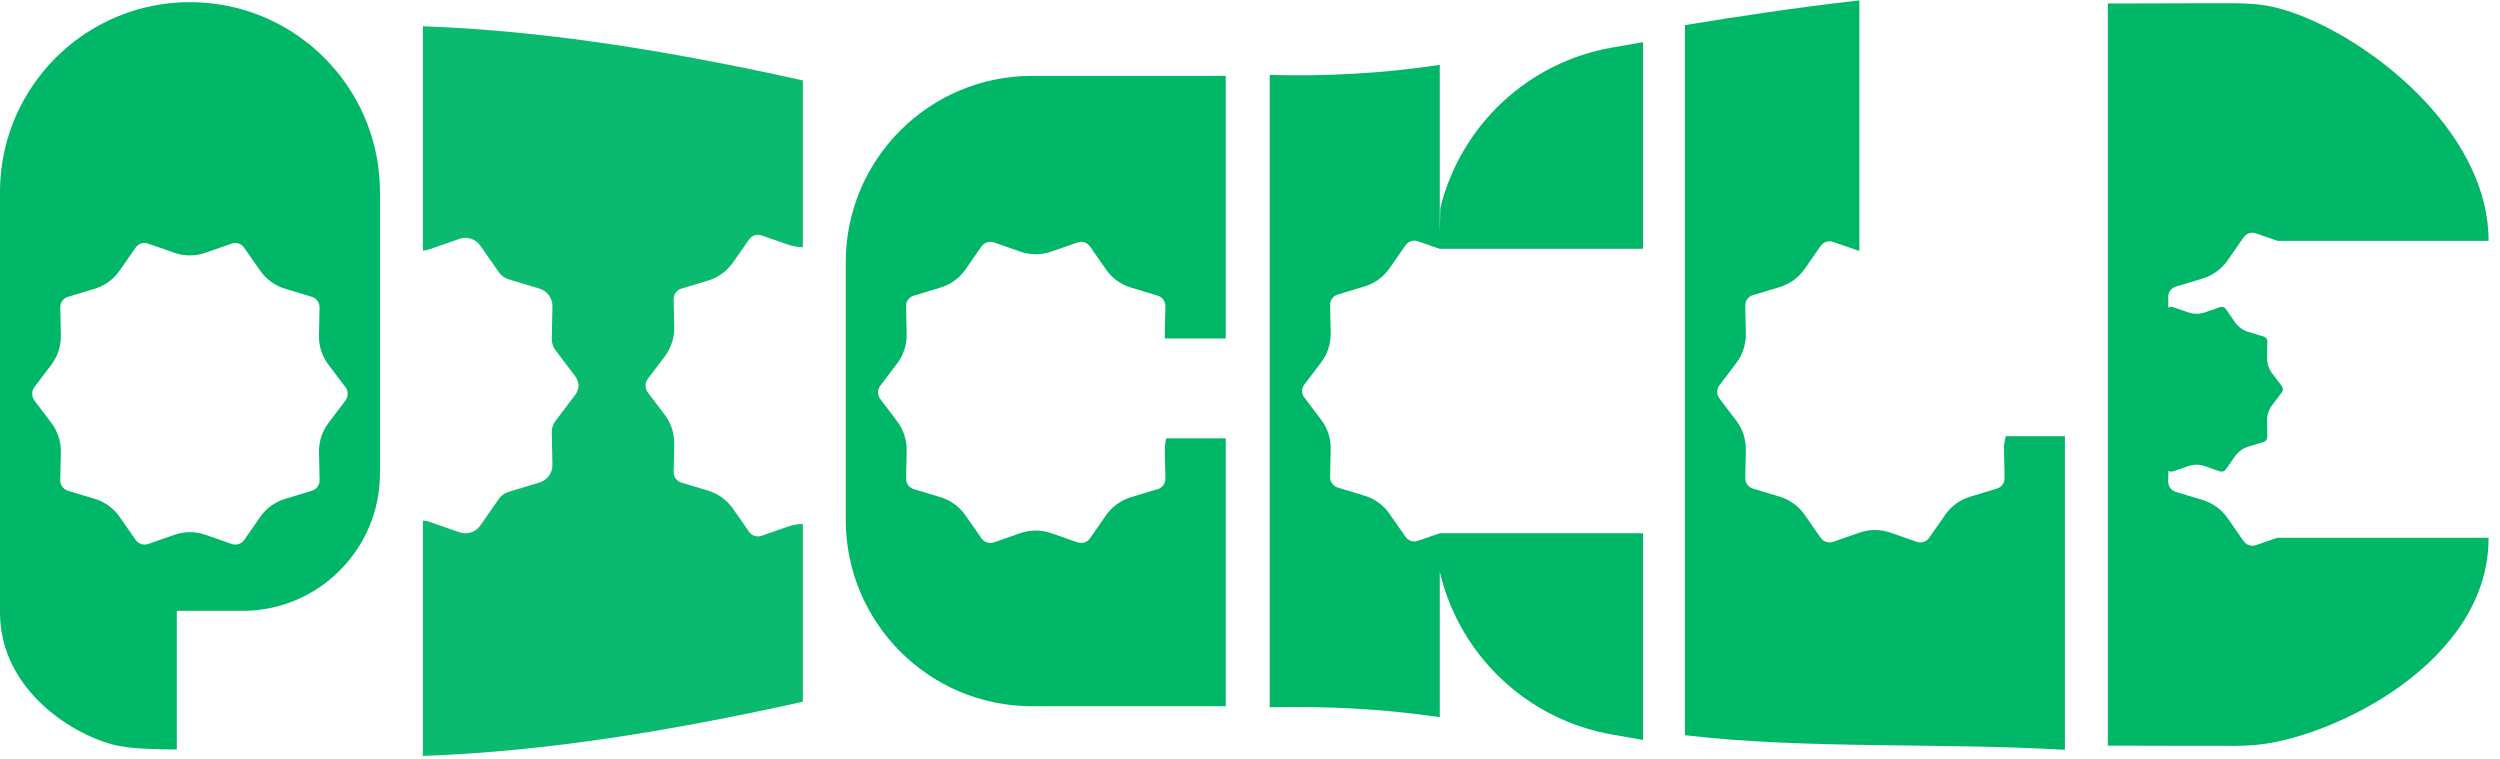 <svg width="145" height="44" viewBox="0 0 145 44" fill="none" xmlns="http://www.w3.org/2000/svg">
<g id="Group 40">
<path id="Vector" d="M132.118 31.177L130.847 31.619C130.582 31.711 130.289 31.614 130.129 31.386L129.199 30.049C128.849 29.546 128.342 29.178 127.757 29.001L126.199 28.53C125.932 28.449 125.75 28.2 125.755 27.92L125.768 27.299C125.845 27.355 125.946 27.37 126.04 27.339L126.912 27.036C127.228 26.926 127.571 26.926 127.885 27.036L128.757 27.339C128.883 27.381 129.022 27.339 129.098 27.229L129.625 26.471C129.816 26.197 130.094 25.995 130.412 25.899L131.295 25.632C131.423 25.594 131.508 25.475 131.506 25.343L131.488 24.418C131.481 24.084 131.587 23.759 131.789 23.492L132.347 22.756C132.428 22.651 132.428 22.503 132.347 22.397L131.789 21.661C131.587 21.394 131.481 21.069 131.488 20.735L131.506 19.811C131.508 19.678 131.423 19.559 131.295 19.521L130.412 19.254C130.091 19.158 129.816 18.956 129.625 18.682L129.098 17.924C129.022 17.814 128.883 17.769 128.757 17.814L127.885 18.117C127.569 18.227 127.226 18.227 126.912 18.117L126.04 17.814C125.946 17.781 125.845 17.799 125.768 17.855L125.755 17.233C125.748 16.953 125.93 16.704 126.199 16.623L127.757 16.152C128.342 15.975 128.849 15.607 129.199 15.104L130.129 13.768C130.289 13.539 130.582 13.442 130.847 13.534L132.118 13.976V13.972H144.338C144.338 6.735 135.394 0.763 131.105 0.274C130.959 0.259 130.816 0.238 130.672 0.229C129.703 0.173 129.385 0.191 128.966 0.191H127.046C125.255 0.191 124.775 0.202 122.928 0.202H122.255V43.247H122.928C124.775 43.247 125.255 43.258 127.046 43.258H128.966C129.385 43.258 129.701 43.276 130.672 43.22C130.816 43.211 130.959 43.191 131.105 43.175C135.396 42.686 144.338 38.429 144.338 31.193H132.118V31.188V31.177Z" fill="#00B768"/>
<path id="Vector_2" d="M116.232 26.099L116.266 27.728C116.273 28.008 116.091 28.257 115.822 28.338L114.264 28.809C113.678 28.986 113.172 29.354 112.822 29.857L111.891 31.194C111.732 31.422 111.439 31.519 111.174 31.427L109.636 30.891C109.06 30.691 108.432 30.691 107.856 30.891L106.317 31.427C106.053 31.519 105.759 31.422 105.6 31.194L104.669 29.857C104.32 29.354 103.813 28.986 103.228 28.809L101.669 28.338C101.403 28.257 101.221 28.008 101.225 27.728L101.259 26.099C101.272 25.489 101.077 24.89 100.707 24.403L99.723 23.105C99.555 22.882 99.555 22.573 99.723 22.351L100.707 21.052C101.077 20.565 101.27 19.968 101.259 19.356L101.225 17.727C101.219 17.447 101.4 17.198 101.669 17.117L103.228 16.646C103.813 16.469 104.32 16.101 104.669 15.599L105.6 14.262C105.759 14.033 106.053 13.937 106.317 14.028L107.842 14.56V0.022C104.203 0.437 100.763 0.957 97.725 1.458V42.641C104.678 43.462 112.358 43.062 119.764 43.488V25.301H116.338C116.264 25.558 116.226 25.828 116.232 26.101V26.099Z" fill="#00B768"/>
<path id="Vector_3" d="M12.332 0.206C11.902 0.154 11.462 0.125 11.018 0.125C9.836 0.125 8.7 0.313 7.635 0.657C3.204 2.086 0 6.242 0 11.148V35.514C0 40.074 4.332 42.692 6.753 43.233C7.666 43.437 9.211 43.47 10.254 43.47V35.428H14.067C18.467 35.428 22.032 31.864 22.038 27.465V27.452V11.146C22.038 5.502 17.798 0.852 12.334 0.204L12.332 0.206ZM20.038 22.447C20.126 22.561 20.166 22.701 20.164 22.837C20.166 22.974 20.126 23.113 20.038 23.23L19.054 24.529C18.684 25.015 18.491 25.612 18.503 26.225L18.536 27.853C18.543 28.134 18.361 28.383 18.092 28.463L16.534 28.934C15.949 29.112 15.442 29.48 15.092 29.982L14.162 31.319C14.002 31.548 13.709 31.644 13.444 31.552L11.906 31.016C11.33 30.816 10.702 30.816 10.126 31.016L8.588 31.552C8.323 31.644 8.031 31.548 7.87 31.319L6.94 29.982C6.59 29.48 6.083 29.112 5.498 28.934L3.94 28.463C3.673 28.383 3.491 28.134 3.496 27.853V27.835C3.496 27.835 3.496 27.828 3.496 27.826L3.529 26.204C3.538 25.601 3.343 25.011 2.98 24.529L1.996 23.23C1.908 23.116 1.868 22.979 1.87 22.842C1.865 22.703 1.908 22.564 1.996 22.449L2.98 21.151C3.348 20.666 3.54 20.072 3.529 19.464L3.496 17.855C3.496 17.855 3.496 17.853 3.496 17.851V17.826C3.489 17.546 3.67 17.297 3.937 17.216L5.496 16.745C6.081 16.568 6.588 16.2 6.937 15.697L7.868 14.36C8.027 14.132 8.321 14.035 8.585 14.127L10.123 14.663C10.7 14.863 11.328 14.863 11.904 14.663L13.442 14.127C13.706 14.035 13.998 14.132 14.159 14.36L15.09 15.697C15.44 16.2 15.946 16.568 16.532 16.745L18.09 17.216C18.357 17.297 18.538 17.546 18.534 17.826V17.844C18.534 17.844 18.534 17.851 18.534 17.855L18.5 19.477C18.491 20.081 18.686 20.671 19.05 21.153L20.034 22.452L20.038 22.447Z" fill="#00B768"/>
<path id="Vector_4" d="M67.559 26.131L67.593 27.759C67.6 28.04 67.418 28.289 67.149 28.369L65.591 28.84C65.005 29.018 64.499 29.386 64.149 29.888L63.218 31.225C63.059 31.454 62.765 31.55 62.501 31.458L60.963 30.922C60.386 30.723 59.759 30.723 59.182 30.922L57.644 31.458C57.38 31.55 57.086 31.456 56.927 31.225L55.996 29.888C55.646 29.386 55.14 29.018 54.554 28.84L52.996 28.369C52.729 28.289 52.548 28.04 52.552 27.759L52.586 26.131C52.599 25.521 52.404 24.922 52.034 24.435L51.05 23.136C50.882 22.914 50.882 22.604 51.05 22.382L52.034 21.084C52.404 20.597 52.597 20 52.586 19.388L52.552 17.759C52.545 17.479 52.727 17.23 52.996 17.149L54.554 16.678C55.14 16.501 55.646 16.133 55.996 15.63L56.927 14.293C57.086 14.065 57.38 13.968 57.644 14.06L59.182 14.596C59.759 14.796 60.386 14.796 60.963 14.596L62.501 14.06C62.765 13.968 63.059 14.065 63.218 14.293L64.149 15.63C64.499 16.133 65.005 16.501 65.591 16.678L67.149 17.149C67.416 17.23 67.597 17.479 67.593 17.759L67.559 19.388C67.559 19.468 67.559 19.551 67.566 19.632H71.093V4.401H59.859C53.893 4.401 49.054 9.239 49.054 15.211V30.151C49.054 36.12 53.891 40.961 59.859 40.961H71.093V25.424H67.64C67.584 25.653 67.555 25.891 67.559 26.131Z" fill="#00B768"/>
<path id="Vector_5" d="M77.59 17.082L79.148 16.611C79.733 16.433 80.24 16.066 80.59 15.563L81.52 14.226C81.679 13.997 81.973 13.901 82.237 13.993L83.509 14.435V14.43H95.294V2.445C94.697 2.55 94.101 2.653 93.502 2.759C88.632 3.607 84.724 7.259 83.54 12.061L83.507 13.47V3.766C80.228 4.255 76.899 4.441 73.645 4.345V41.017C76.93 40.954 80.228 41.109 83.507 41.595V33.163L83.54 33.3C84.724 38.103 88.632 41.752 93.502 42.603C94.099 42.706 94.697 42.811 95.294 42.917V30.931H83.509V30.927L82.237 31.369C81.973 31.461 81.679 31.364 81.52 31.135L80.59 29.798C80.24 29.296 79.733 28.928 79.148 28.751L77.59 28.28C77.323 28.199 77.141 27.95 77.146 27.67L77.179 26.041C77.193 25.431 76.998 24.832 76.628 24.345L75.643 23.046C75.572 22.952 75.531 22.84 75.522 22.728C75.522 22.712 75.522 22.696 75.522 22.681C75.522 22.665 75.522 22.649 75.522 22.634C75.531 22.521 75.572 22.409 75.643 22.315L76.628 21.016C76.998 20.529 77.19 19.933 77.179 19.32L77.146 17.692C77.139 17.411 77.32 17.162 77.59 17.082Z" fill="#00B768"/>
<path id="Vector_6" opacity="0.96" d="M24.527 1.517V14.53C24.644 14.53 24.761 14.51 24.873 14.472L26.651 13.852C27.095 13.698 27.588 13.859 27.857 14.245L28.933 15.791C29.068 15.986 29.265 16.127 29.491 16.197L31.294 16.742C31.745 16.878 32.05 17.298 32.041 17.769L32.003 19.653C31.998 19.889 32.072 20.122 32.216 20.311L33.353 21.811C33.478 21.975 33.543 22.168 33.559 22.363C33.543 22.558 33.478 22.751 33.353 22.915L32.216 24.416C32.072 24.604 31.998 24.835 32.003 25.073L32.041 26.957C32.05 27.428 31.745 27.848 31.294 27.985L29.491 28.53C29.265 28.599 29.068 28.741 28.933 28.936L27.857 30.481C27.588 30.867 27.095 31.029 26.651 30.874L24.873 30.255C24.761 30.217 24.644 30.196 24.527 30.196V43.844C31.94 43.581 39.346 42.298 46.566 40.701V30.392C46.274 30.394 45.983 30.443 45.703 30.542L44.164 31.078C43.9 31.17 43.606 31.076 43.447 30.845L42.516 29.508C42.167 29.005 41.66 28.637 41.075 28.46L39.516 27.989C39.249 27.908 39.068 27.659 39.072 27.379L39.106 25.75C39.119 25.14 38.924 24.541 38.554 24.055L37.57 22.756C37.483 22.641 37.444 22.502 37.447 22.365C37.444 22.229 37.483 22.09 37.57 21.975L38.554 20.676C38.924 20.189 39.117 19.593 39.106 18.98L39.072 17.352C39.066 17.071 39.247 16.822 39.516 16.742L41.075 16.271C41.66 16.093 42.167 15.726 42.516 15.223L43.447 13.886C43.606 13.657 43.9 13.561 44.164 13.653L45.703 14.189C45.983 14.285 46.274 14.335 46.566 14.339V4.664C39.346 3.067 31.938 1.786 24.527 1.522V1.517Z" fill="#00B768"/>
</g>
</svg>
